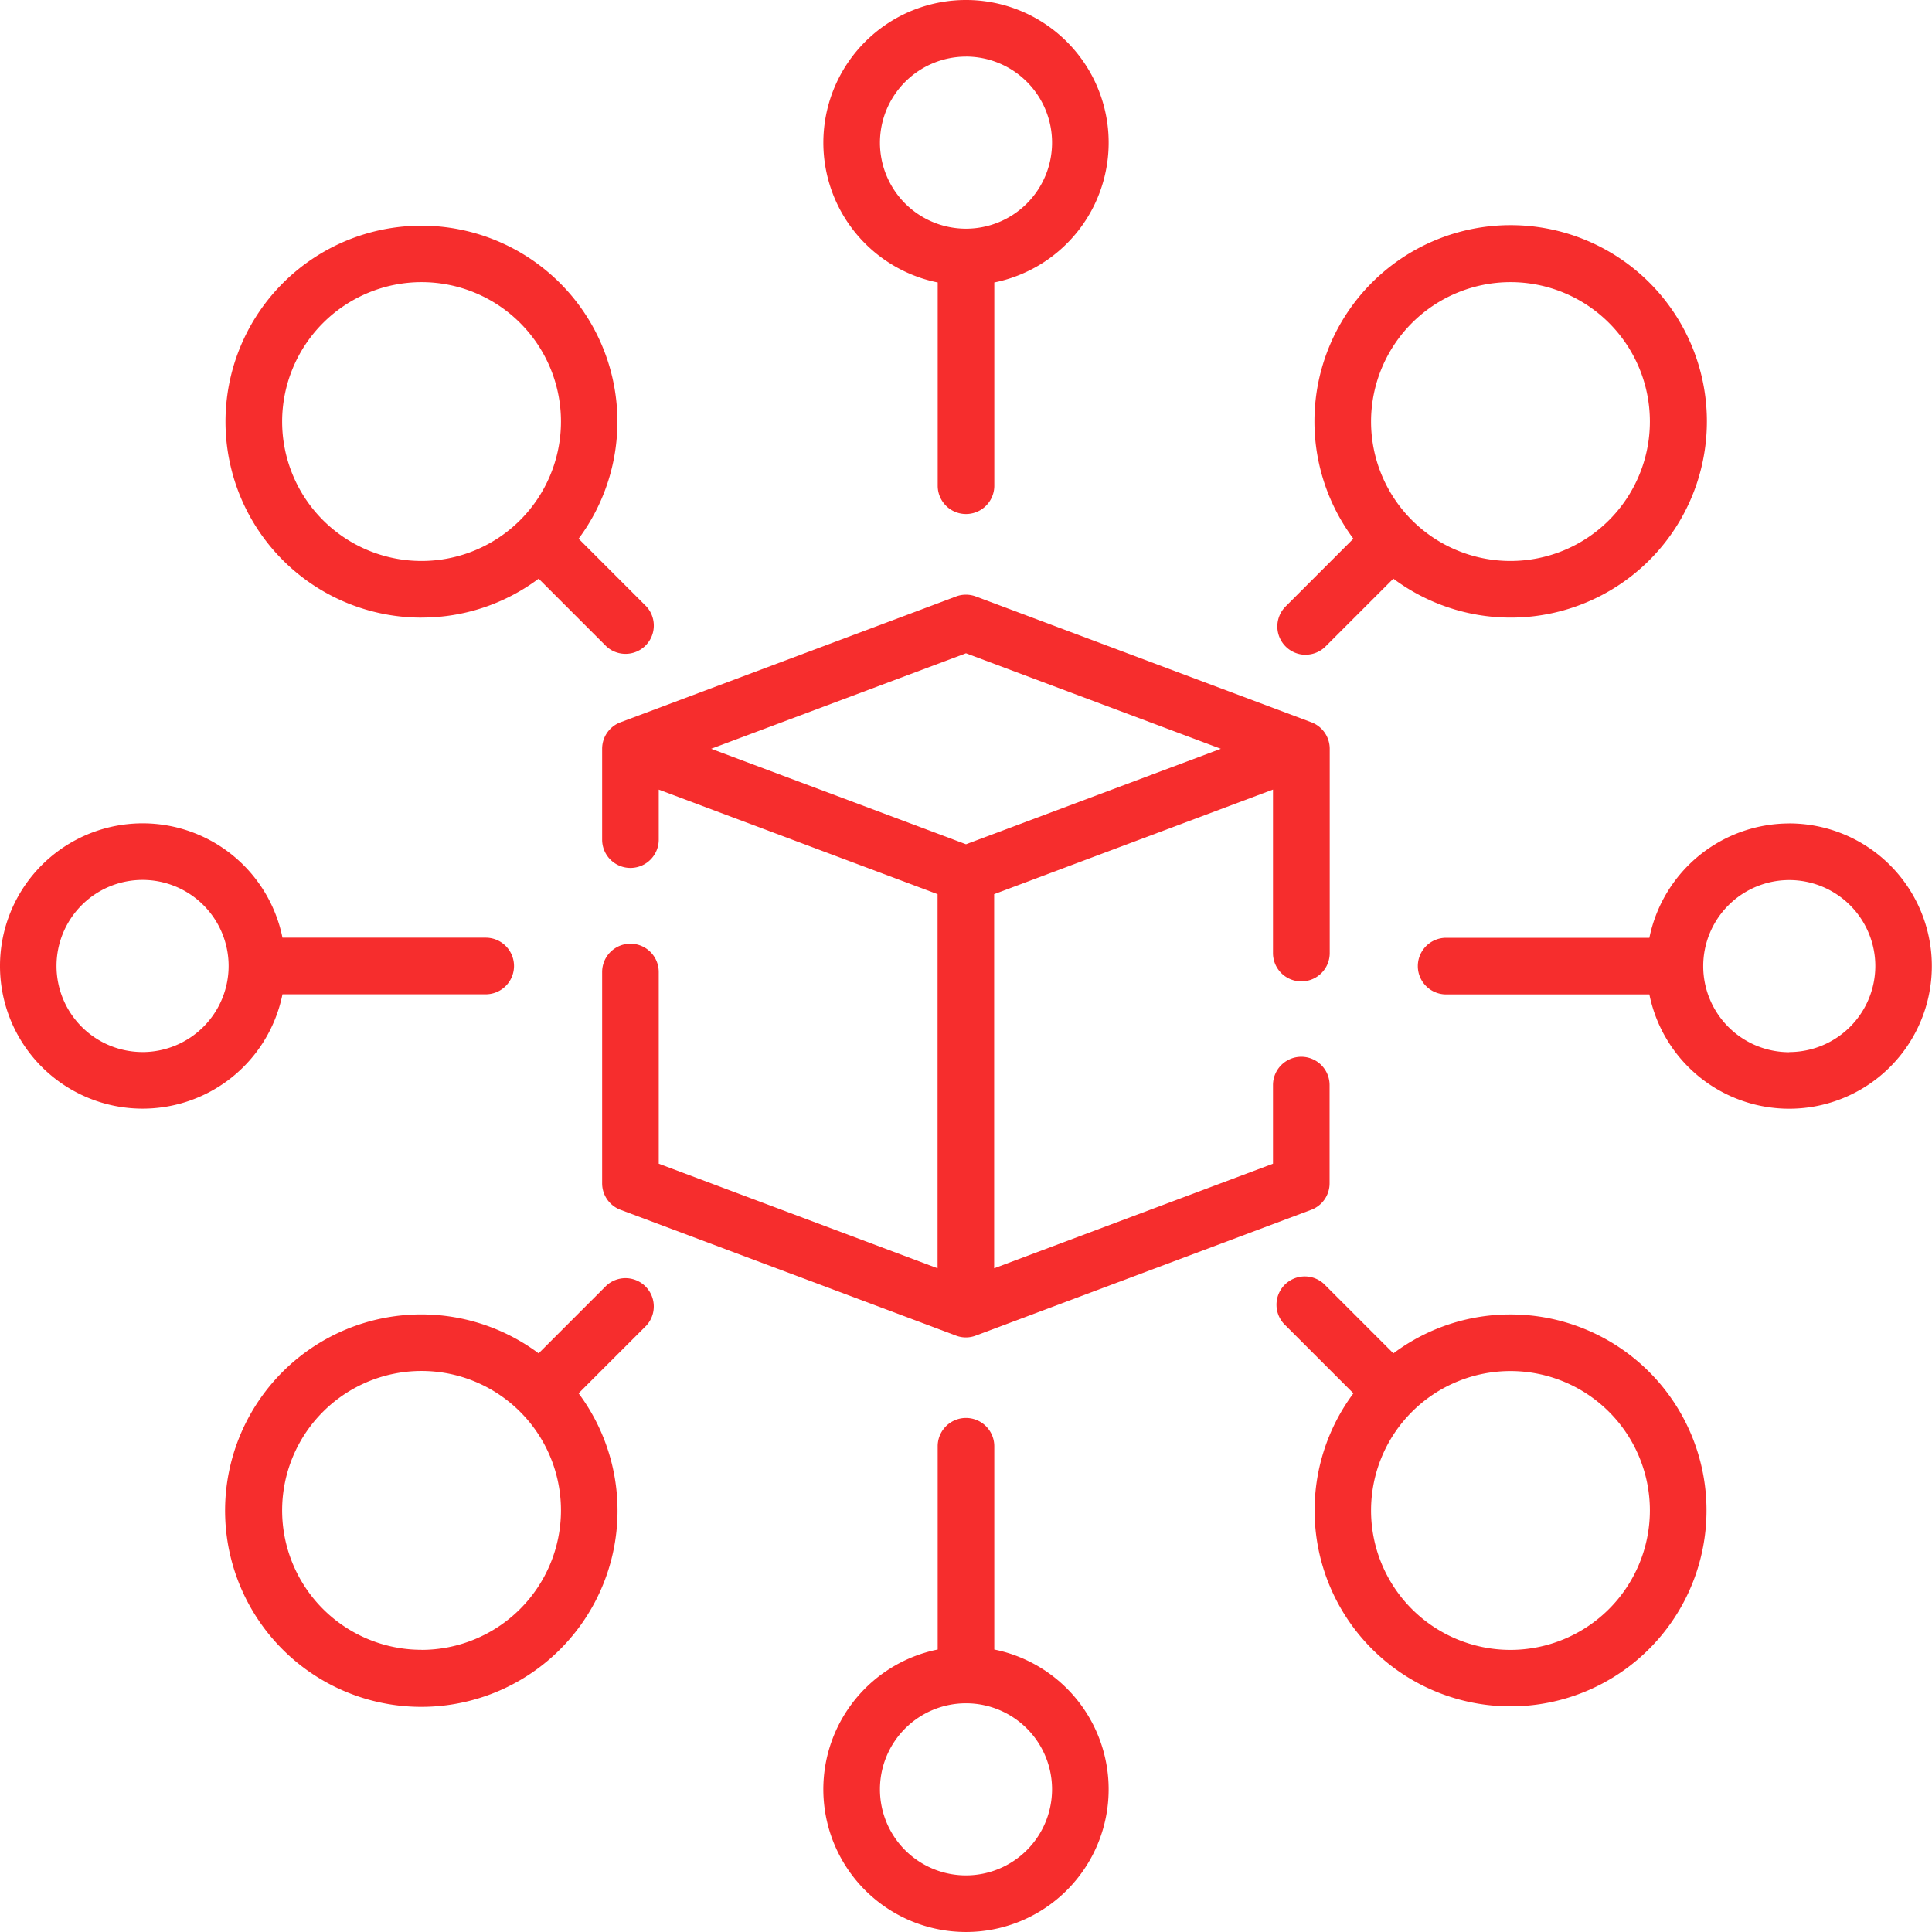 <svg id="decentralized" xmlns="http://www.w3.org/2000/svg" width="87" height="87" viewBox="0 0 87 87">
  <path id="Path_582" data-name="Path 582" d="M191.09,175a1.274,1.274,0,0,0,1.274-1.274v-9.2a1.274,1.274,0,0,0-.827-1.193l-15.105-5.664a1.275,1.275,0,0,0-.9,0l-15.105,5.664a1.274,1.274,0,0,0-.827,1.193v4.092a1.274,1.274,0,1,0,2.549,0v-2.253l12.556,4.709v16.846l-12.556-4.709v-8.632a1.274,1.274,0,0,0-2.549,0v9.515a1.274,1.274,0,0,0,.827,1.193l15.105,5.664v0a1.248,1.248,0,0,0,.894,0l15.105-5.664a1.274,1.274,0,0,0,.827-1.193v-4.424a1.274,1.274,0,0,0-2.549,0v3.541l-12.556,4.709V171.072l12.556-4.709v7.364A1.274,1.274,0,0,0,191.09,175Zm-15.105-6.174-11.476-4.3,11.476-4.3,11.476,4.3Z" transform="translate(-132.485 -130.808)" fill="#f62d2d"/>
  <path id="Path_583" data-name="Path 583" d="M223.345,12.72v9.152a1.274,1.274,0,1,0,2.549,0V12.72a6.424,6.424,0,1,0-2.549,0Zm1.274-10.172a3.875,3.875,0,1,1-3.875,3.875A3.88,3.88,0,0,1,224.619,2.549Z" transform="translate(-181.119)" fill="#f62d2d"/>
  <path id="Path_584" data-name="Path 584" d="M349,340.173a8.78,8.78,0,0,0-5.272,1.752l-3.051-3.051a1.274,1.274,0,1,0-1.8,1.8l3.051,3.051A8.824,8.824,0,1,0,349,340.173Zm0,15.105A6.278,6.278,0,1,1,355.278,349,6.285,6.285,0,0,1,349,355.278Z" transform="translate(-280.982 -280.982)" fill="#f62d2d"/>
  <path id="Path_585" data-name="Path 585" d="M68.594,77.421a8.78,8.78,0,0,0,5.273-1.752l3.051,3.051a1.274,1.274,0,0,0,1.8-1.8l-3.051-3.051a8.824,8.824,0,1,0-7.075,3.554Zm0-15.105a6.278,6.278,0,1,1-6.278,6.278A6.285,6.285,0,0,1,68.594,62.316Z" transform="translate(-49.611 -49.611)" fill="#f62d2d"/>
  <path id="Path_586" data-name="Path 586" d="M225.893,386.206v-9.152a1.274,1.274,0,1,0-2.549,0v9.152a6.424,6.424,0,1,0,2.549,0Zm-1.274,10.172a3.875,3.875,0,1,1,3.875-3.875A3.88,3.88,0,0,1,224.619,396.378Z" transform="translate(-181.119 -311.927)" fill="#f62d2d"/>
  <path id="Path_587" data-name="Path 587" d="M392.5,218.2a6.435,6.435,0,0,0-6.3,5.149h-9.152a1.274,1.274,0,1,0,0,2.549h9.152a6.424,6.424,0,1,0,6.3-7.7Zm0,10.3a3.875,3.875,0,1,1,3.875-3.875A3.88,3.88,0,0,1,392.5,228.494Z" transform="translate(-311.927 -181.119)" fill="#f62d2d"/>
  <path id="Path_588" data-name="Path 588" d="M12.72,225.893h9.152a1.274,1.274,0,1,0,0-2.549H12.72a6.424,6.424,0,1,0,0,2.549Zm-6.3,2.6a3.875,3.875,0,1,1,3.875-3.875A3.879,3.879,0,0,1,6.424,228.494Z" transform="translate(0 -181.119)" fill="#f62d2d"/>
  <path id="Path_589" data-name="Path 589" d="M339.775,79.092a1.271,1.271,0,0,0,.9-.373l3.051-3.051a8.836,8.836,0,1,0-1.8-1.8l-3.051,3.051a1.275,1.275,0,0,0,.9,2.176ZM349,62.315a6.278,6.278,0,1,1-6.278,6.278A6.285,6.285,0,0,1,349,62.315Z" transform="translate(-280.982 -49.61)" fill="#f62d2d"/>
  <path id="Path_590" data-name="Path 590" d="M76.916,338.875l-3.051,3.051a8.836,8.836,0,1,0,1.8,1.8l3.051-3.051a1.274,1.274,0,0,0-1.8-1.8Zm-8.323,16.4A6.278,6.278,0,1,1,74.871,349,6.285,6.285,0,0,1,68.593,355.278Z" transform="translate(-49.61 -280.983)" fill="#f62d2d"/>
</svg>
